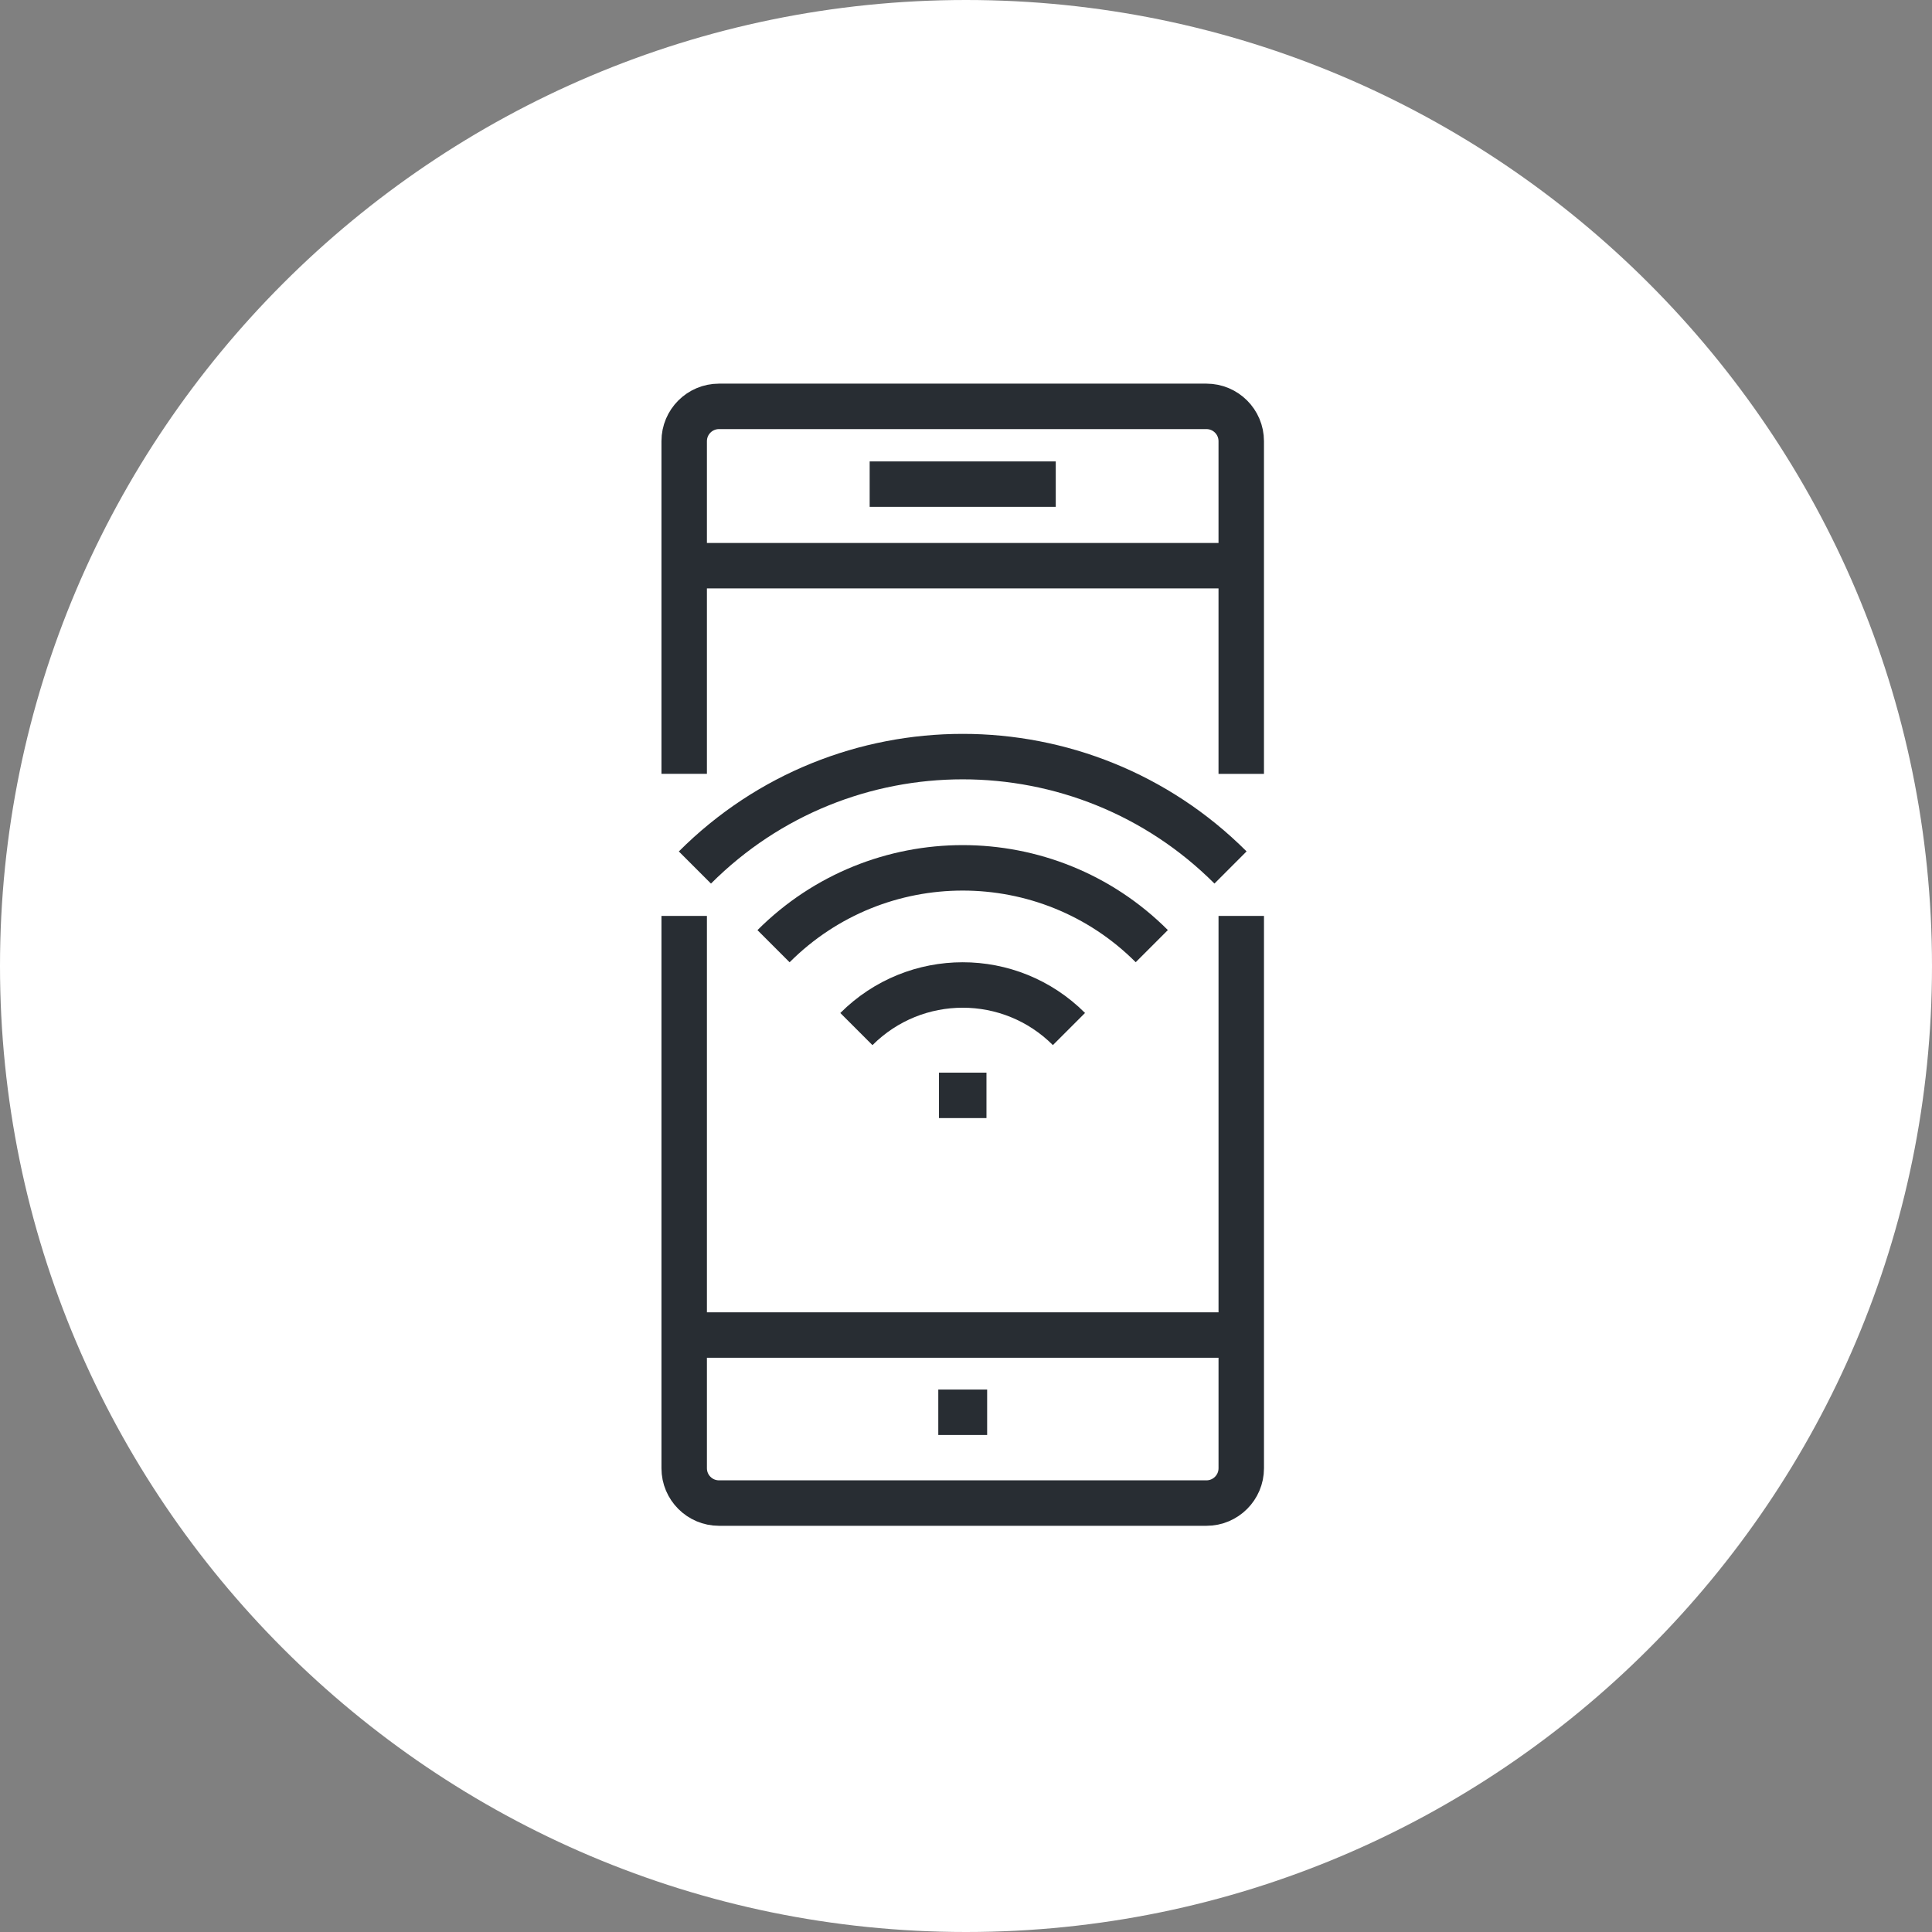 <?xml version="1.0" encoding="utf-8"?>
<!-- Generator: Adobe Illustrator 16.0.0, SVG Export Plug-In . SVG Version: 6.00 Build 0)  -->
<!DOCTYPE svg PUBLIC "-//W3C//DTD SVG 1.1//EN" "http://www.w3.org/Graphics/SVG/1.1/DTD/svg11.dtd">
<svg version="1.1" xmlns="http://www.w3.org/2000/svg" xmlns:xlink="http://www.w3.org/1999/xlink" x="0px" y="0px" width="170px"
	 height="170px" viewBox="0 0 170 170" enable-background="new 0 0 170 170" xml:space="preserve">
<rect x="0" y="0" width="170" height="170" fill="#808080" stroke="none"/>
<g id="Background">
</g>
<g id="Circle">
	<g>
		<path fill="#FFFFFF" d="M85,170c-46.869,0-85-38.131-85-85S38.131,0,85,0s85,38.131,85,85S131.869,170,85,170z"/>
	</g>
</g>
<g id="TEXT">
</g>
<g id="Icons">
	<g>
		
			<line fill="none" stroke="#282D33" stroke-width="4" stroke-linejoin="round" x1="108.838" y1="117.473" x2="60.584" y2="117.473"/>
		<line fill="none" stroke="#282D33" stroke-width="4" stroke-linejoin="round" x1="60.584" y1="49.776" x2="108.838" y2="49.776"/>
		<g>
			<line fill="none" stroke="#282D33" stroke-width="4" stroke-linejoin="round" x1="76.523" y1="42.601" x2="92.898" y2="42.601"/>
		</g>
		
			<line fill="none" stroke="#282D33" stroke-width="4" stroke-linejoin="round" x1="82.561" y1="124.269" x2="86.861" y2="124.269"/>
		<line fill="none" stroke="#282D33" stroke-width="4" stroke-linejoin="round" x1="82.621" y1="96.384" x2="86.801" y2="96.384"/>
		<g>
			<g>
				<path fill="none" stroke="#282D33" stroke-width="4" stroke-linejoin="round" d="M61.146,76.334
					c13.008-13.012,34.113-13.011,47.129-0.003"/>
				<path fill="none" stroke="#282D33" stroke-width="4" stroke-linejoin="round" d="M68.064,83.258
					c9.189-9.19,24.096-9.195,33.284-0.005"/>
				<path fill="none" stroke="#282D33" stroke-width="4" stroke-linejoin="round" d="M75.355,90.55
					c5.172-5.171,13.537-5.172,18.705-0.004"/>
			</g>
		</g>
		<g>
			<path fill="none" stroke="#282D33" stroke-width="4" stroke-linejoin="round" d="M60.203,80.593v48.602
				c0,1.691,1.371,3.063,3.062,3.063h42.892c1.69,0,3.063-1.372,3.063-3.063V80.593"/>
			<path fill="none" stroke="#282D33" stroke-width="4" stroke-linejoin="round" d="M109.219,68.093V38.819
				c0-1.691-1.372-3.062-3.063-3.062H63.265c-1.69,0-3.062,1.37-3.062,3.062v29.273"/>
		</g>
	</g>
</g>
</svg>

